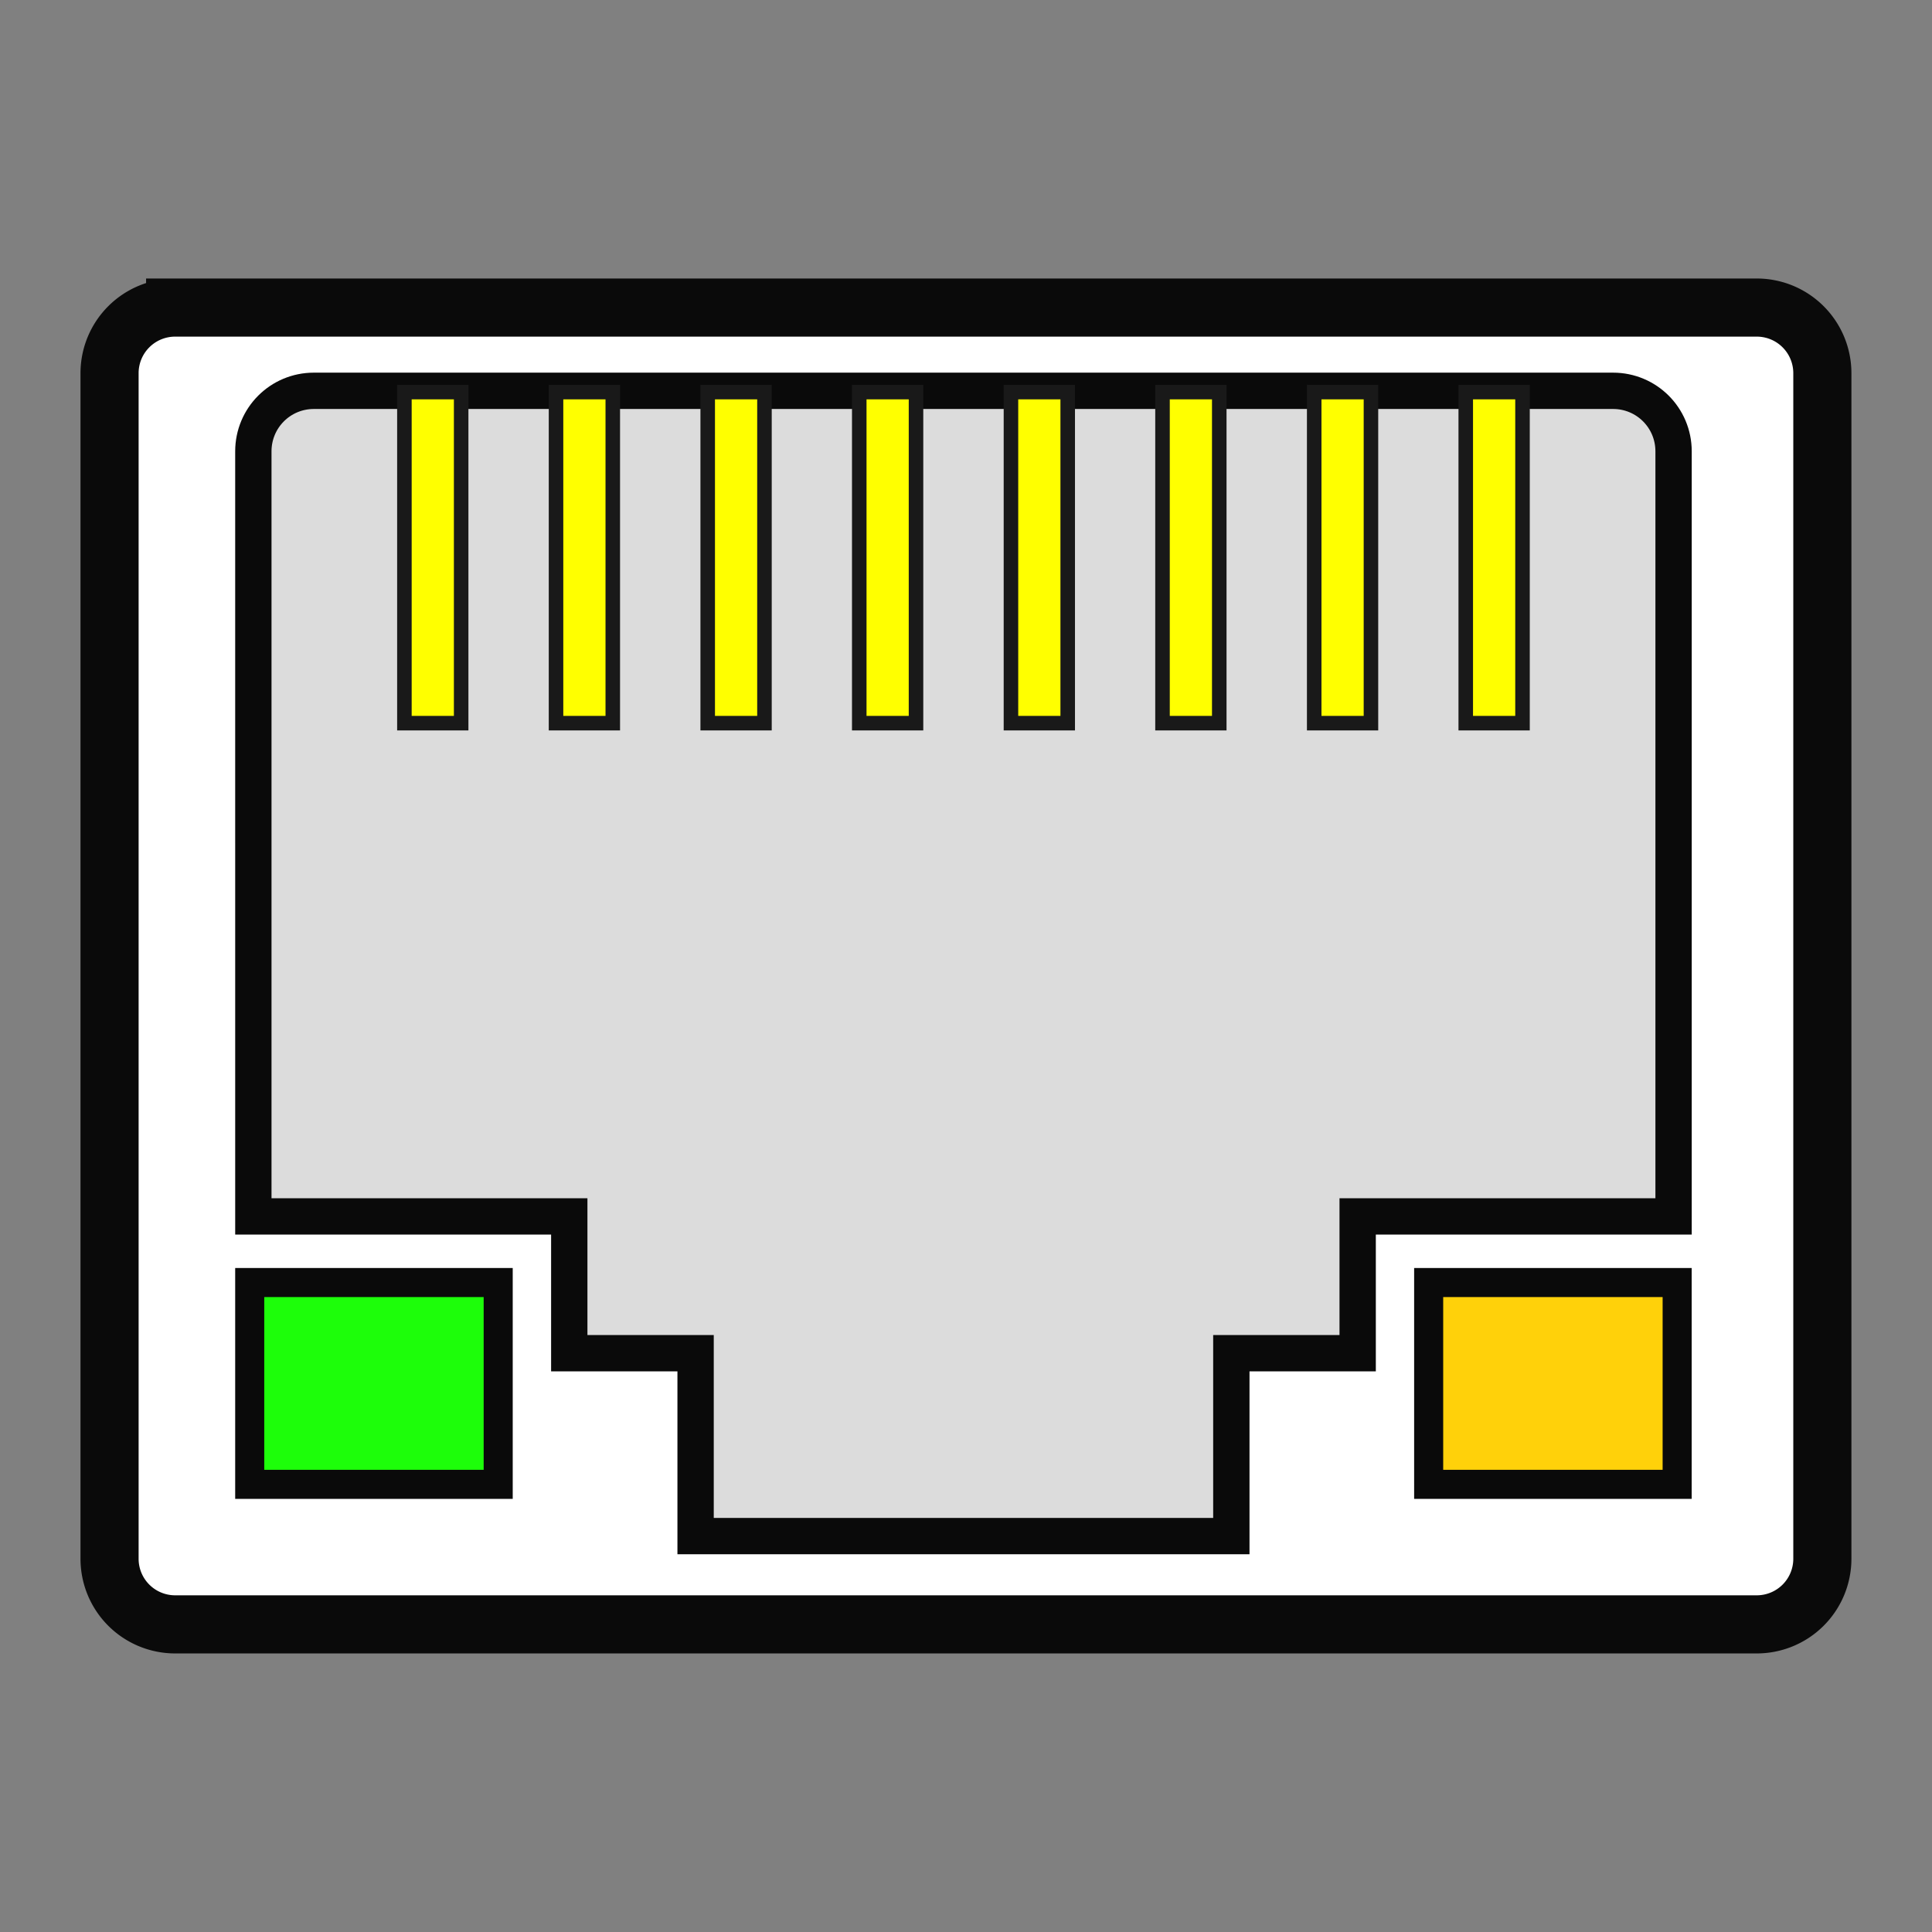 <?xml version="1.0" encoding="UTF-8" standalone="no"?>
<svg
   xmlns:dc="http://purl.org/dc/elements/1.1/"
   xmlns:cc="http://creativecommons.org/ns#"
   xmlns:rdf="http://www.w3.org/1999/02/22-rdf-syntax-ns#"
   xmlns:svg="http://www.w3.org/2000/svg"
   xmlns="http://www.w3.org/2000/svg"
   xmlns:sodipodi="http://sodipodi.sourceforge.net/DTD/sodipodi-0.dtd"
   xmlns:inkscape="http://www.inkscape.org/namespaces/inkscape"
   viewBox="0 0 96 96"
   version="1.1"
   id="svg8421"
   sodipodi:docname="wired-connected.svg"
   inkscape:version="0.92.2 2405546, 2018-03-11"
   width="96"
   height="96">
  <rect x="0" y="0" width="96" height="96" fill="#808080" stroke="none"/>
  <defs
     id="defs8425" />
  <sodipodi:namedview
     pagecolor="#ffffff"
     bordercolor="#666666"
     borderopacity="1"
     objecttolerance="10"
     gridtolerance="10"
     guidetolerance="10"
     inkscape:pageopacity="0"
     inkscape:pageshadow="2"
     inkscape:window-width="926"
     inkscape:window-height="875"
     id="namedview8423"
     showgrid="true"
     inkscape:zoom="4.988111"
     inkscape:cx="26.332719"
     inkscape:cy="47.3125"
     inkscape:window-x="641"
     inkscape:window-y="0"
     inkscape:window-maximized="0"
     inkscape:current-layer="svg8421">
    <inkscape:grid
       type="xygrid"
       id="grid8482" />
  </sodipodi:namedview>
  <g
     id="g8652"
     transform="matrix(0.722,0,0,0.722,4.007,13.844)">
    <path
       d="m 6.504,1.993 h 108.85 a 4.514,4.514 0 0 1 4.514,4.514 v 81.597 a 4.514,4.514 0 0 1 -4.514,4.514 H 6.504 A 4.514,4.514 0 0 1 1.99,88.104 V 6.507 A 4.514,4.514 0 0 1 6.504,1.993"
       id="path8393"
       inkscape:connector-curvature="0"
       style="fill:#ffffff;stroke:#0a0a0a;stroke-width:4;stroke-linecap:square" />
    <path
       d="m 16.052,7.722 h 89.41 c 2.308,0 4.167,1.858 4.167,4.167 l 2.8e-4,52.653 h -21.742 v 9.414 h -8.694 l 4e-5,12.586 h -36.871 l -4e-5,-12.586 h -8.694 v -9.414 h -21.742 l -3.4e-4,-52.653 c -1.1e-5,-2.308 1.858,-4.167 4.167,-4.167 z"
       id="path8395"
       inkscape:connector-curvature="0"
       style="fill:#dcdcdc;stroke:#0a0a0a;stroke-width:2.5;stroke-linecap:square" />
    <g
       id="g8623">
      <path
         style="fill:#ffff00;stroke:#191919;stroke-linecap:square"
         d="m 22.282,7.809 h 3.906 v 22.786 h -3.906 z"
         id="path8397"
         inkscape:connector-curvature="0" />
      <path
         style="fill:#ffff00;stroke:#191919;stroke-linecap:square"
         d="m 95.326,7.809 h 3.906 v 22.786 h -3.906 z"
         id="path8399"
         inkscape:connector-curvature="0" />
      <path
         style="fill:#ffff00;stroke:#191919;stroke-linecap:square"
         d="m 74.456,7.809 h 3.906 v 22.786 h -3.906 z"
         id="path8401"
         inkscape:connector-curvature="0" />
      <path
         style="fill:#ffff00;stroke:#191919;stroke-linecap:square"
         d="m 64.026,7.809 h 3.906 v 22.786 h -3.906 z"
         id="path8403"
         inkscape:connector-curvature="0" />
      <path
         style="fill:#ffff00;stroke:#191919;stroke-linecap:square"
         d="m 53.586,7.809 h 3.906 v 22.786 h -3.906 z"
         id="path8405"
         inkscape:connector-curvature="0" />
      <path
         style="fill:#ffff00;stroke:#191919;stroke-linecap:square"
         d="m 43.156,7.809 h 3.906 v 22.786 h -3.906 z"
         id="path8407"
         inkscape:connector-curvature="0" />
      <path
         style="fill:#ffff00;stroke:#191919;stroke-linecap:square"
         d="m 32.717,7.809 h 3.906 v 22.786 h -3.906 z"
         id="path8409"
         inkscape:connector-curvature="0" />
      <path
         style="fill:#ffff00;stroke:#191919;stroke-linecap:square"
         d="m 84.896,7.809 h 3.906 v 22.786 h -3.906 z"
         id="path8411"
         inkscape:connector-curvature="0" />
    </g>
    <path
       d="M 11.636,69.092 H 28.737 V 82.981 H 11.636 Z"
       id="path8415"
       inkscape:connector-curvature="0"
       style="fill:#1dfe0a;stroke:#0a0a0a;stroke-width:2;stroke-linecap:square" />
    <path
       d="m 92.774,69.092 h 17.101 V 82.981 H 92.774 Z"
       id="path8417"
       inkscape:connector-curvature="0"
       style="fill:#ffd10a;stroke:#0a0a0a;stroke-width:2;stroke-linecap:square" />
  </g>
</svg>
